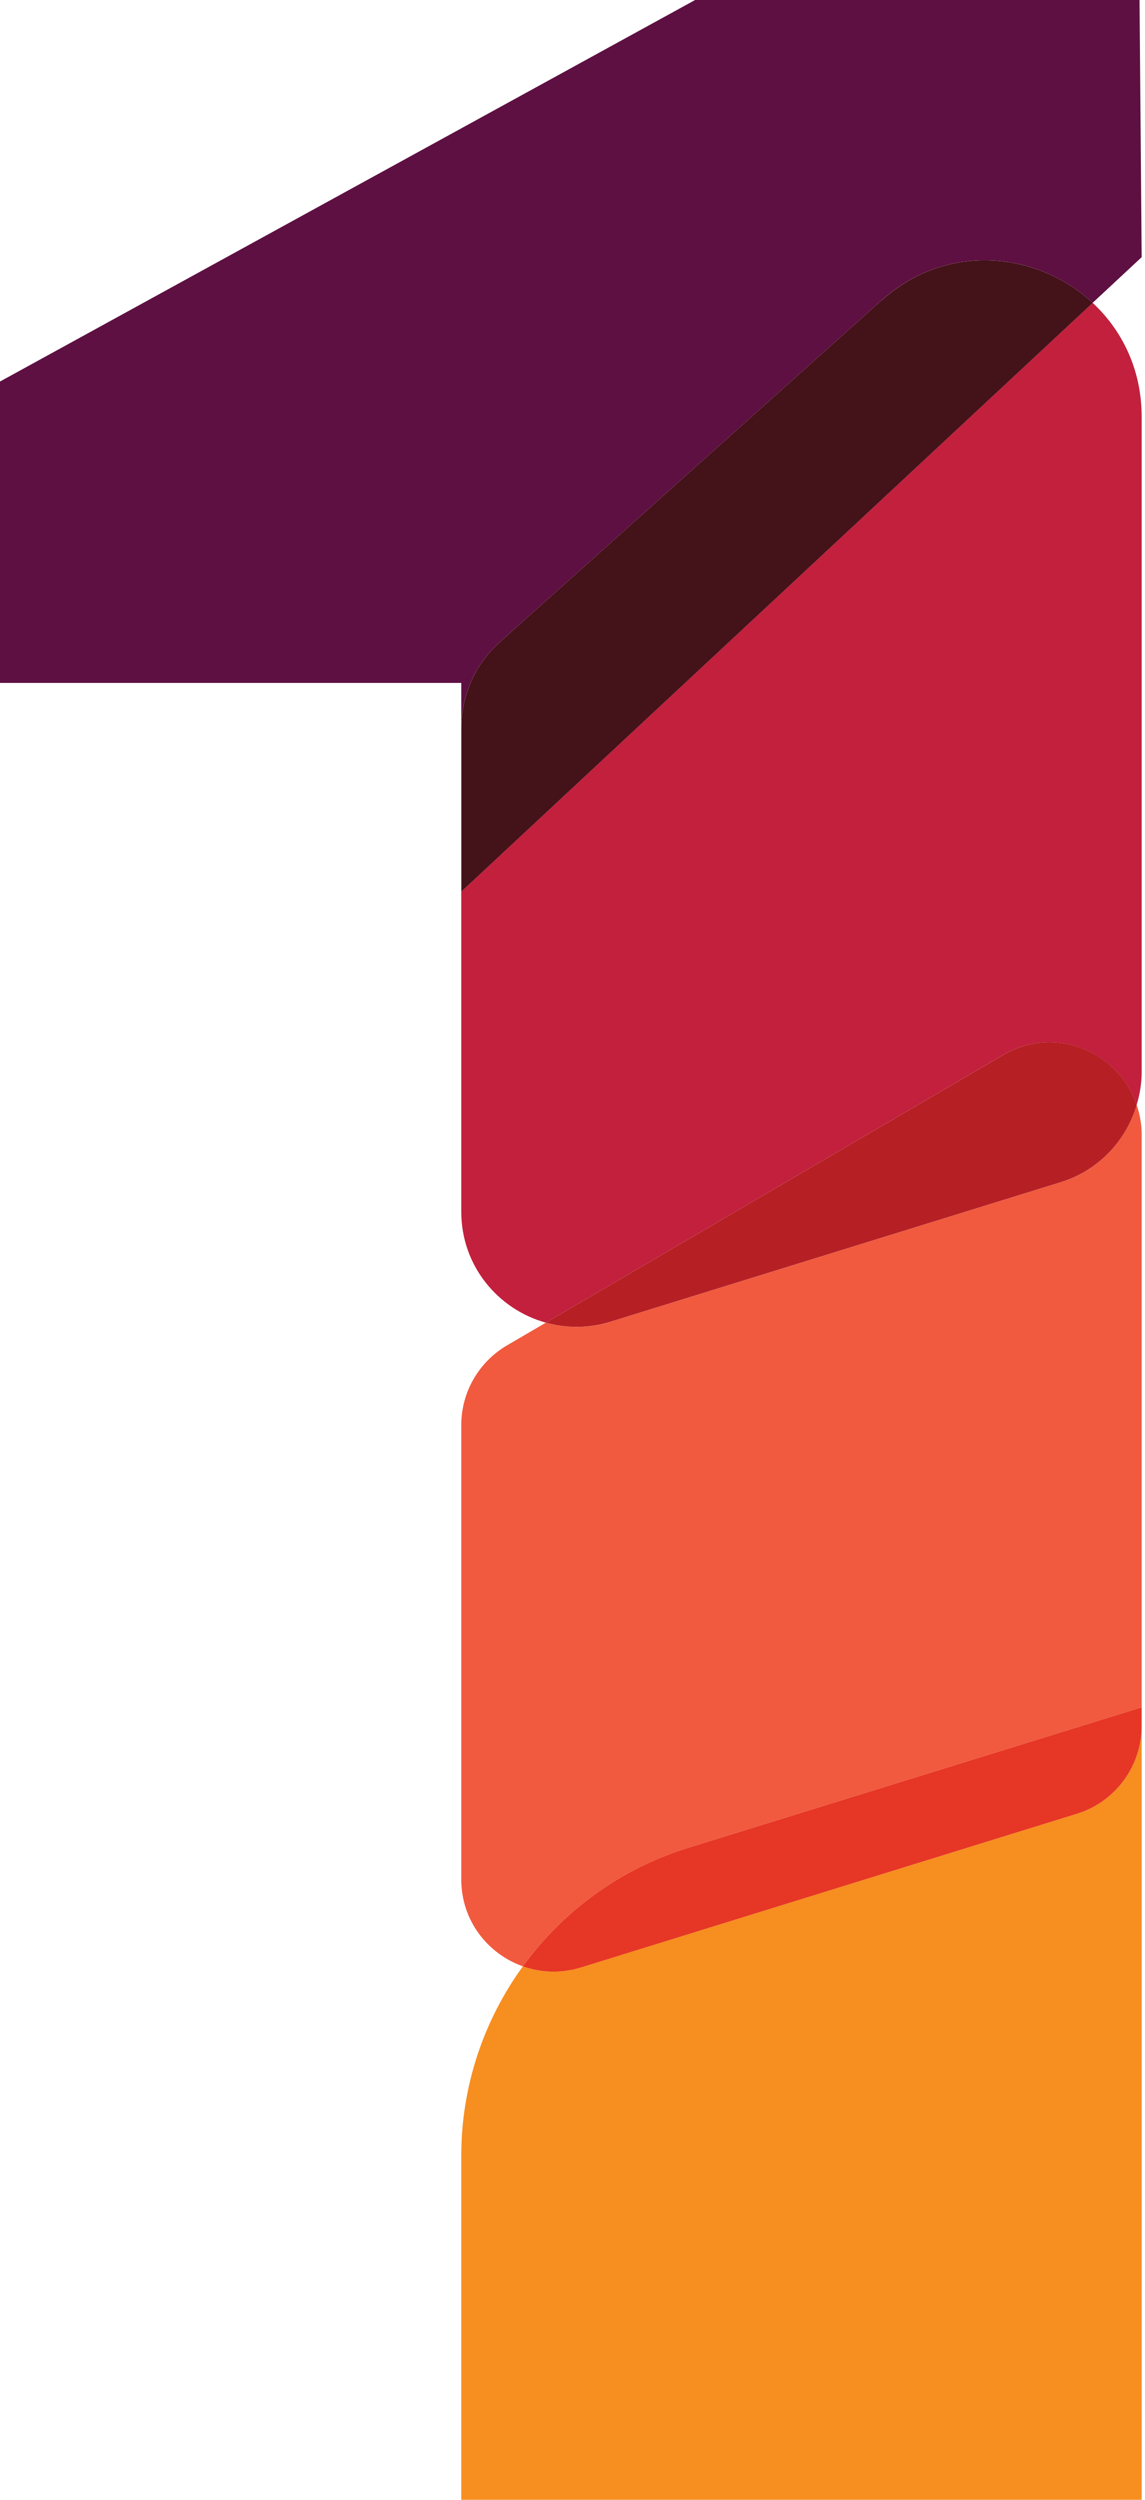 <svg width="22" height="48" viewBox="0 0 22 48" fill="none" xmlns="http://www.w3.org/2000/svg">
<path d="M20.69 34.828L11.157 37.779C10.773 37.898 10.389 37.878 10.047 37.756C9.297 38.789 8.863 40.052 8.863 41.394V48H21.936V33.137C21.936 33.913 21.43 34.598 20.69 34.828Z" fill="#F78E20"/>
<path d="M20.378 22.702L11.729 25.38C11.304 25.512 10.877 25.506 10.487 25.398L9.739 25.835C9.197 26.153 8.863 26.734 8.863 27.363V36.089C8.863 36.88 9.372 37.518 10.047 37.757C10.814 36.701 11.913 35.887 13.223 35.481L21.936 32.783V21.785C21.936 21.582 21.9 21.393 21.84 21.216C21.634 21.912 21.097 22.48 20.378 22.702L20.378 22.702Z" fill="#F15A3E"/>
<path d="M10.047 37.757C10.389 37.878 10.774 37.898 11.157 37.78L20.69 34.828C21.431 34.599 21.936 33.913 21.936 33.138V32.783L13.223 35.481C11.912 35.887 10.814 36.701 10.047 37.757V37.757Z" fill="#E63625"/>
<path d="M9.601 12.332L16.938 5.767C18.196 4.642 19.934 4.831 20.994 5.815L21.936 4.938L21.895 0H13.356L0 7.326V13.113H8.863V13.981C8.863 13.352 9.131 12.752 9.6 12.332H9.601Z" fill="#5E1042"/>
<path d="M20.994 5.816L8.863 17.12V23.267C8.863 24.311 9.573 25.143 10.487 25.397L19.272 20.257C20.277 19.669 21.499 20.201 21.84 21.215C21.9 21.015 21.936 20.805 21.936 20.589V8.002C21.936 7.098 21.562 6.343 20.994 5.815V5.816Z" fill="#C2203D"/>
<path d="M19.273 20.257L10.487 25.397C10.877 25.506 11.304 25.511 11.73 25.379L20.379 22.701C21.098 22.479 21.635 21.911 21.841 21.215C21.5 20.2 20.278 19.668 19.273 20.257H19.273Z" fill="#B62025"/>
<path d="M16.938 5.767L9.601 12.332C9.131 12.752 8.864 13.352 8.864 13.981V17.12L20.995 5.816C19.935 4.832 18.196 4.642 16.939 5.768L16.938 5.767Z" fill="#441219"/>
</svg>
